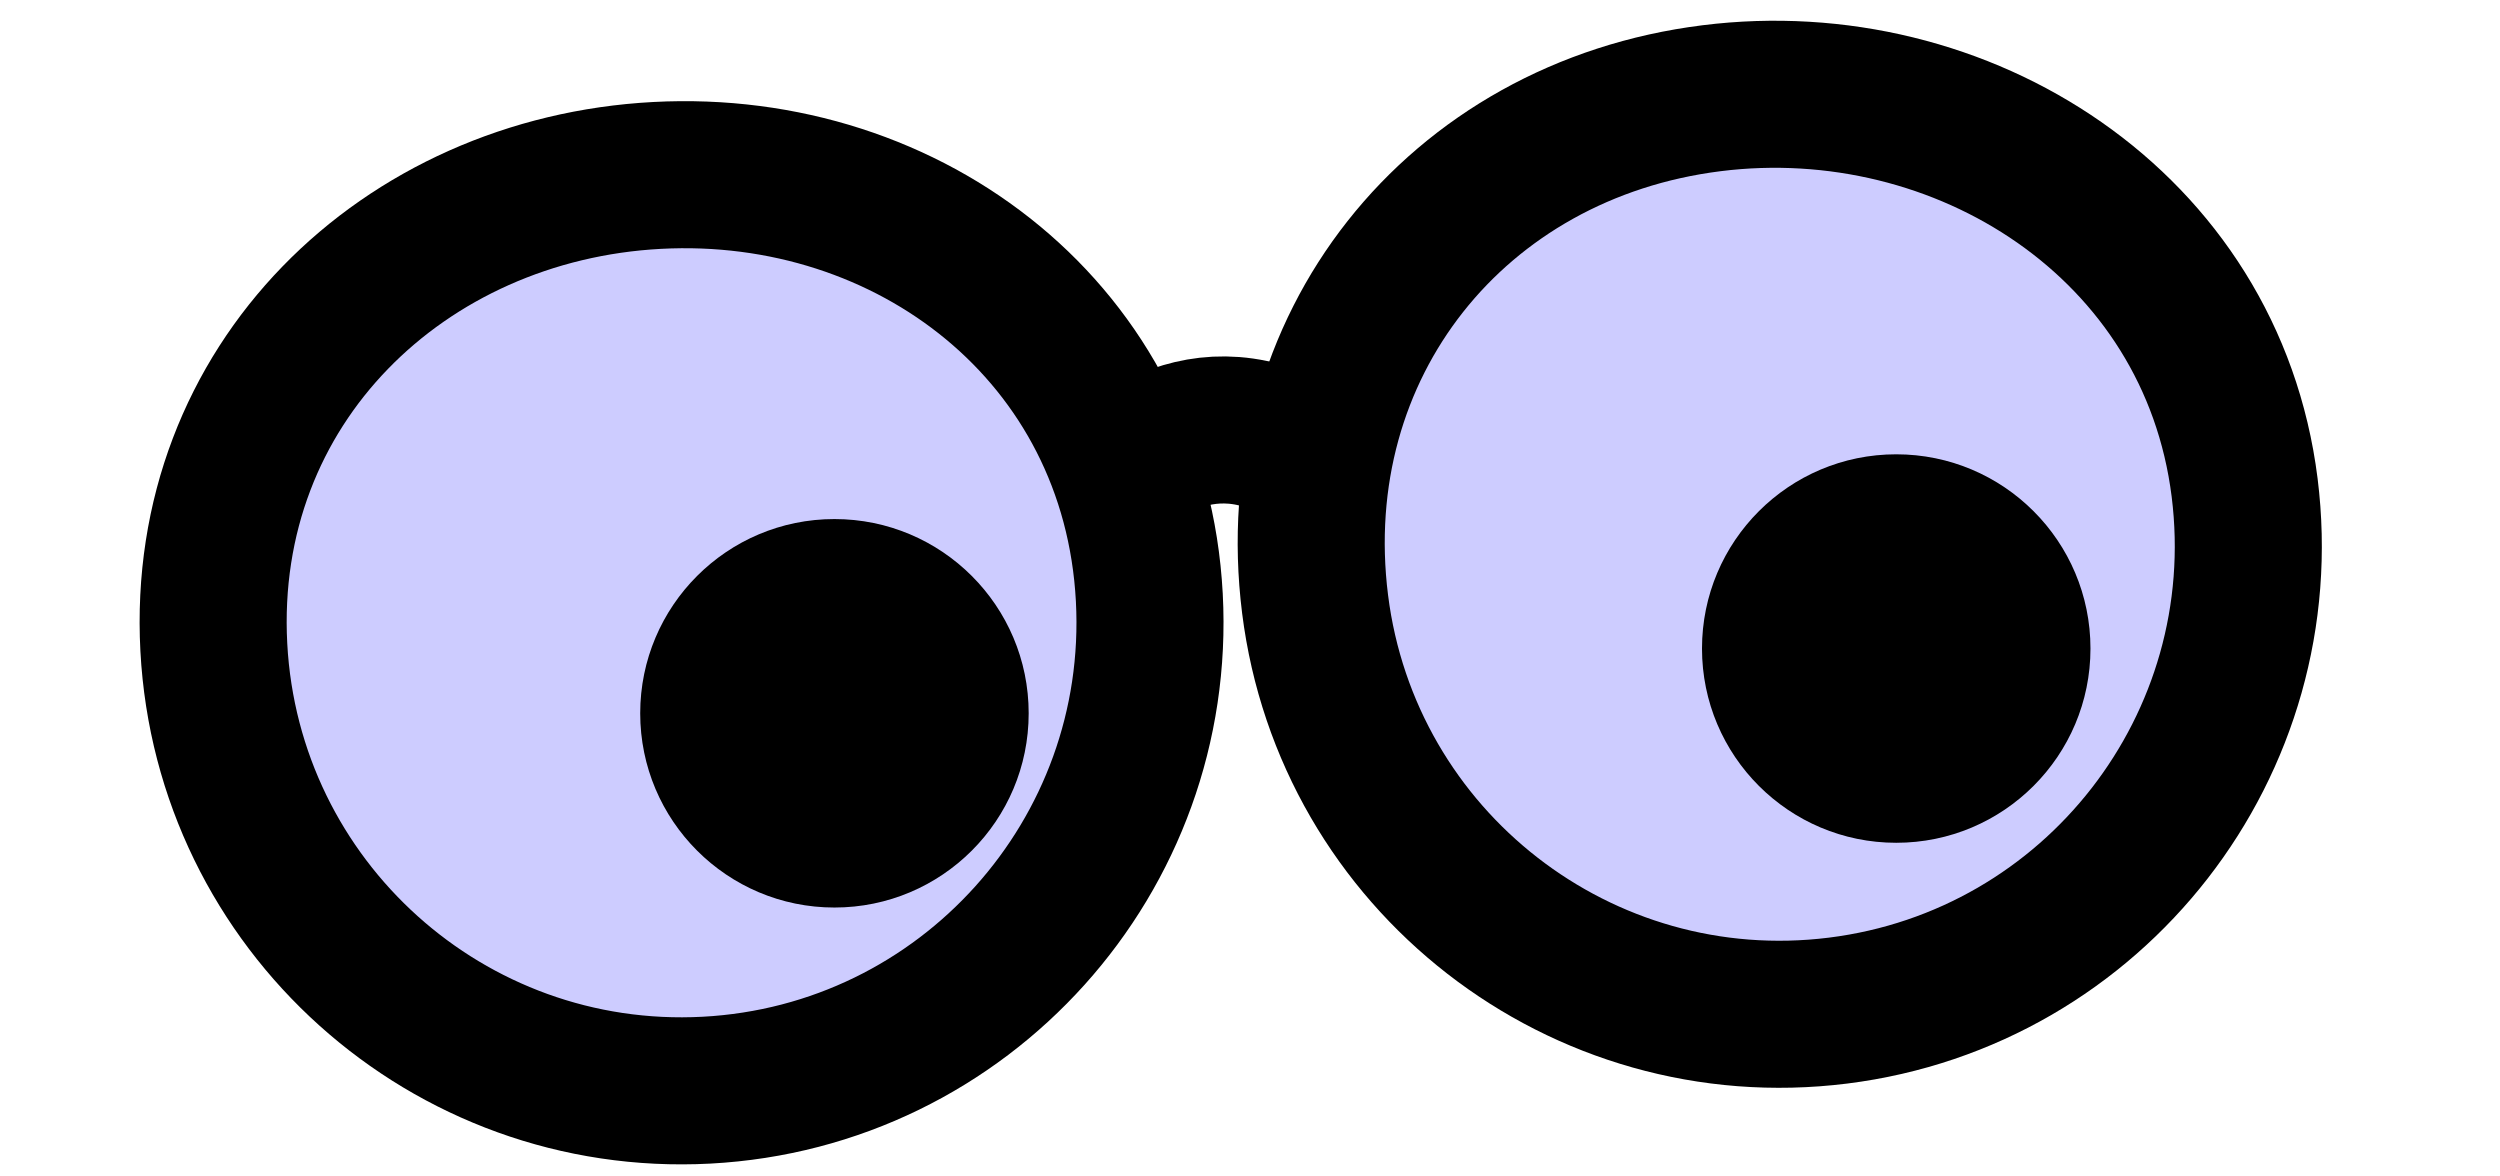 <svg width="170" height="80" viewBox="0 0 170 80" fill="none" xmlns="http://www.w3.org/2000/svg">
<path d="M48.039 74.132C65.606 73.197 79.088 58.199 78.154 40.633C77.2 22.707 61.873 11.014 44.68 11.929C27.462 12.845 13.588 26.115 14.54 44.017C15.475 61.584 30.473 75.066 48.039 74.132Z" fill="#0500FF" fill-opacity="0.2" stroke="black" stroke-width="10"/>
<path d="M124.989 68.721C107.534 70.907 91.612 58.53 89.425 41.075C87.231 23.556 99.001 8.856 116.392 6.678C133.378 4.55 150.392 15.256 152.635 33.157C154.821 50.612 142.444 66.534 124.989 68.721Z" fill="#0500FF" fill-opacity="0.2" stroke="black" stroke-width="10"/>
<path d="M74.796 33.629C77.12 30.517 83.651 25.987 91.182 32.757" stroke="black" stroke-width="10" stroke-linejoin="round"/>
<circle cx="56.742" cy="48.504" r="13.208" fill="black"/>
<circle cx="128.944" cy="44.101" r="13.208" fill="black"/>
</svg>
